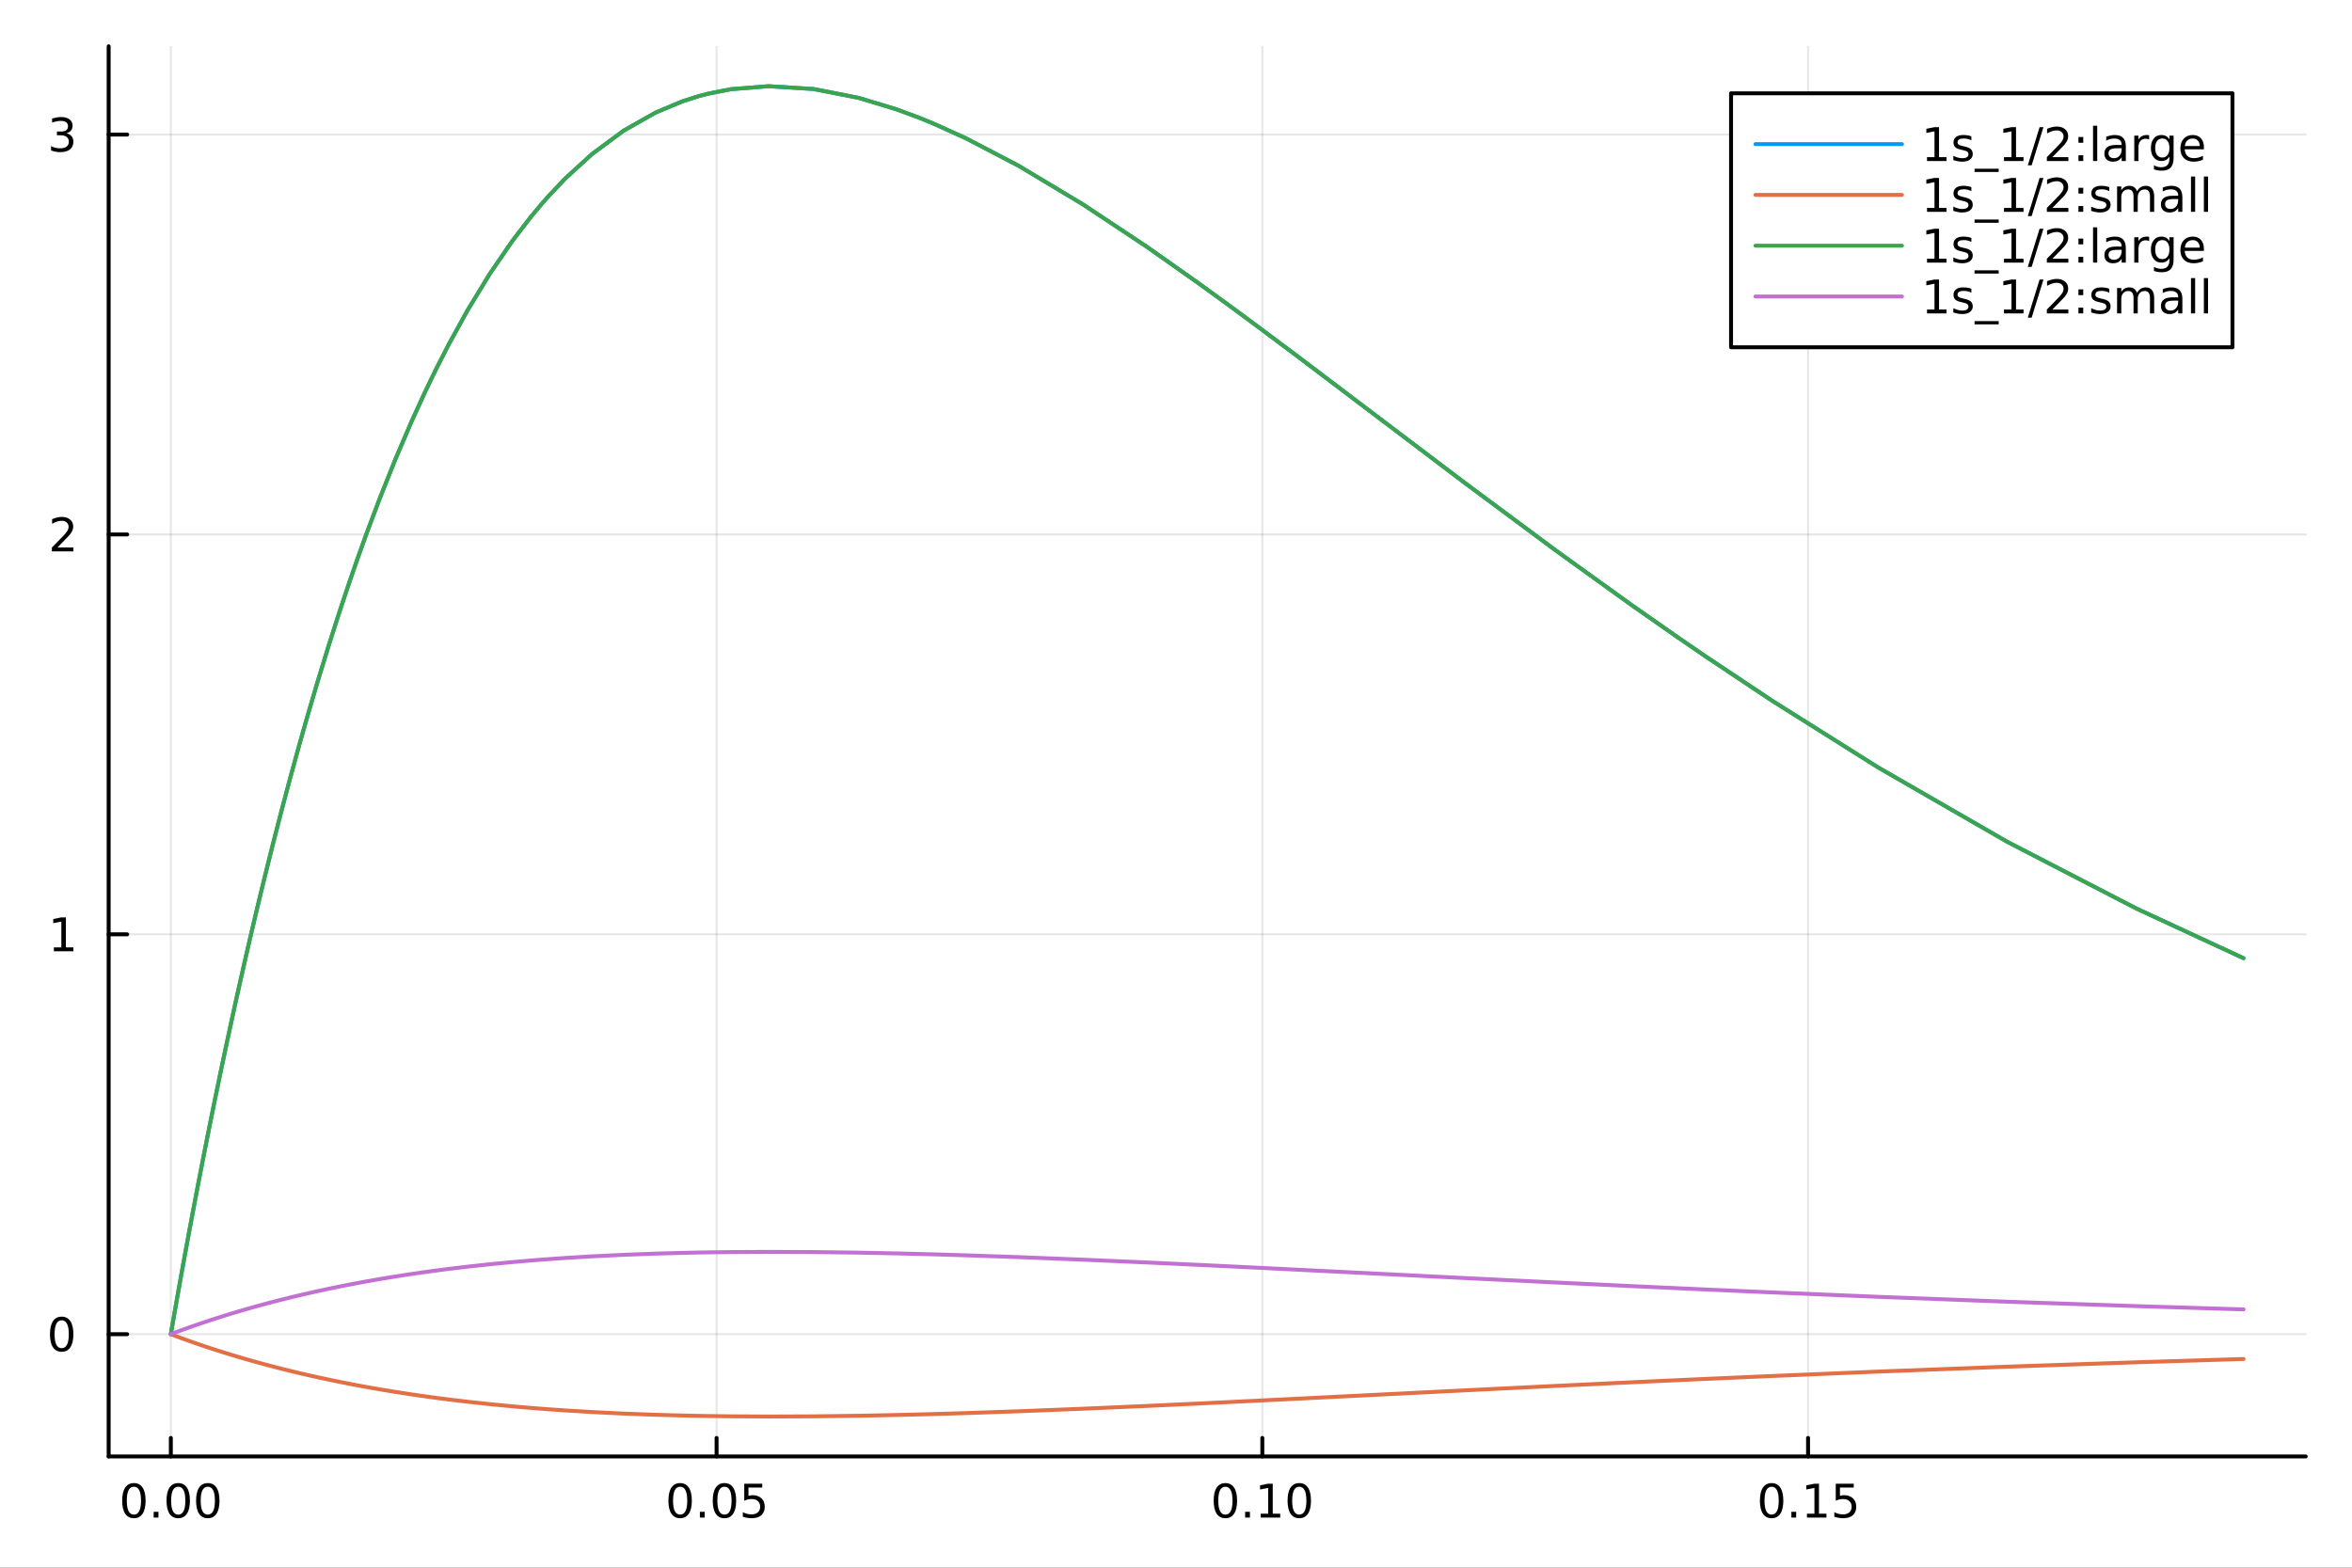 <?xml version="1.0" encoding="utf-8"?>
<svg xmlns="http://www.w3.org/2000/svg" xmlns:xlink="http://www.w3.org/1999/xlink" width="600" height="400" viewBox="0 0 2400 1600">
<rect x="0" y="0" width="2400" height="1600" fill="#333333" stroke="none"/>
<defs>
  <clipPath id="clip890">
    <rect x="0" y="0" width="2400" height="1600"/>
  </clipPath>
</defs>
<path clip-path="url(#clip890)" d="M0 1600 L2400 1600 L2400 0 L0 0  Z" fill="#ffffff" fill-rule="evenodd" fill-opacity="1"/>
<defs>
  <clipPath id="clip891">
    <rect x="480" y="0" width="1681" height="1600"/>
  </clipPath>
</defs>
<path clip-path="url(#clip890)" d="M110.881 1486.45 L2352.76 1486.45 L2352.76 47.244 L110.881 47.244  Z" fill="#ffffff" fill-rule="evenodd" fill-opacity="1"/>
<defs>
  <clipPath id="clip892">
    <rect x="110" y="47" width="2243" height="1440"/>
  </clipPath>
</defs>
<polyline clip-path="url(#clip892)" style="stroke:#000000; stroke-linecap:round; stroke-linejoin:round; stroke-width:2; stroke-opacity:0.1; fill:none" points="174.33,1486.45 174.33,47.244 "/>
<polyline clip-path="url(#clip892)" style="stroke:#000000; stroke-linecap:round; stroke-linejoin:round; stroke-width:2; stroke-opacity:0.1; fill:none" points="731.211,1486.45 731.211,47.244 "/>
<polyline clip-path="url(#clip892)" style="stroke:#000000; stroke-linecap:round; stroke-linejoin:round; stroke-width:2; stroke-opacity:0.1; fill:none" points="1288.09,1486.45 1288.09,47.244 "/>
<polyline clip-path="url(#clip892)" style="stroke:#000000; stroke-linecap:round; stroke-linejoin:round; stroke-width:2; stroke-opacity:0.1; fill:none" points="1844.97,1486.45 1844.97,47.244 "/>
<polyline clip-path="url(#clip892)" style="stroke:#000000; stroke-linecap:round; stroke-linejoin:round; stroke-width:2; stroke-opacity:0.1; fill:none" points="110.881,1361.7 2352.76,1361.7 "/>
<polyline clip-path="url(#clip892)" style="stroke:#000000; stroke-linecap:round; stroke-linejoin:round; stroke-width:2; stroke-opacity:0.1; fill:none" points="110.881,953.581 2352.76,953.581 "/>
<polyline clip-path="url(#clip892)" style="stroke:#000000; stroke-linecap:round; stroke-linejoin:round; stroke-width:2; stroke-opacity:0.1; fill:none" points="110.881,545.462 2352.76,545.462 "/>
<polyline clip-path="url(#clip892)" style="stroke:#000000; stroke-linecap:round; stroke-linejoin:round; stroke-width:2; stroke-opacity:0.1; fill:none" points="110.881,137.344 2352.76,137.344 "/>
<polyline clip-path="url(#clip890)" style="stroke:#000000; stroke-linecap:round; stroke-linejoin:round; stroke-width:4; stroke-opacity:1; fill:none" points="110.881,1486.45 2352.76,1486.45 "/>
<polyline clip-path="url(#clip890)" style="stroke:#000000; stroke-linecap:round; stroke-linejoin:round; stroke-width:4; stroke-opacity:1; fill:none" points="174.33,1486.45 174.33,1467.55 "/>
<polyline clip-path="url(#clip890)" style="stroke:#000000; stroke-linecap:round; stroke-linejoin:round; stroke-width:4; stroke-opacity:1; fill:none" points="731.211,1486.45 731.211,1467.55 "/>
<polyline clip-path="url(#clip890)" style="stroke:#000000; stroke-linecap:round; stroke-linejoin:round; stroke-width:4; stroke-opacity:1; fill:none" points="1288.09,1486.45 1288.09,1467.55 "/>
<polyline clip-path="url(#clip890)" style="stroke:#000000; stroke-linecap:round; stroke-linejoin:round; stroke-width:4; stroke-opacity:1; fill:none" points="1844.97,1486.45 1844.97,1467.55 "/>
<path clip-path="url(#clip890)" d="M136.633 1517.37 Q133.022 1517.37 131.194 1520.93 Q129.388 1524.47 129.388 1531.6 Q129.388 1538.71 131.194 1542.27 Q133.022 1545.82 136.633 1545.82 Q140.268 1545.82 142.073 1542.27 Q143.902 1538.71 143.902 1531.6 Q143.902 1524.47 142.073 1520.93 Q140.268 1517.37 136.633 1517.37 M136.633 1513.66 Q142.444 1513.66 145.499 1518.27 Q148.578 1522.85 148.578 1531.6 Q148.578 1540.33 145.499 1544.94 Q142.444 1549.52 136.633 1549.52 Q130.823 1549.52 127.745 1544.94 Q124.689 1540.33 124.689 1531.6 Q124.689 1522.85 127.745 1518.27 Q130.823 1513.66 136.633 1513.66 Z" fill="#000000" fill-rule="nonzero" fill-opacity="1" /><path clip-path="url(#clip890)" d="M156.795 1542.97 L161.68 1542.97 L161.68 1548.85 L156.795 1548.85 L156.795 1542.97 Z" fill="#000000" fill-rule="nonzero" fill-opacity="1" /><path clip-path="url(#clip890)" d="M181.865 1517.37 Q178.254 1517.37 176.425 1520.93 Q174.619 1524.47 174.619 1531.6 Q174.619 1538.71 176.425 1542.27 Q178.254 1545.82 181.865 1545.82 Q185.499 1545.82 187.304 1542.27 Q189.133 1538.71 189.133 1531.6 Q189.133 1524.47 187.304 1520.93 Q185.499 1517.37 181.865 1517.37 M181.865 1513.66 Q187.675 1513.66 190.73 1518.27 Q193.809 1522.85 193.809 1531.6 Q193.809 1540.33 190.73 1544.94 Q187.675 1549.52 181.865 1549.52 Q176.055 1549.52 172.976 1544.94 Q169.92 1540.33 169.92 1531.6 Q169.92 1522.85 172.976 1518.27 Q176.055 1513.66 181.865 1513.66 Z" fill="#000000" fill-rule="nonzero" fill-opacity="1" /><path clip-path="url(#clip890)" d="M212.027 1517.37 Q208.415 1517.37 206.587 1520.93 Q204.781 1524.47 204.781 1531.6 Q204.781 1538.71 206.587 1542.27 Q208.415 1545.82 212.027 1545.82 Q215.661 1545.82 217.466 1542.27 Q219.295 1538.71 219.295 1531.6 Q219.295 1524.47 217.466 1520.93 Q215.661 1517.37 212.027 1517.37 M212.027 1513.66 Q217.837 1513.66 220.892 1518.27 Q223.971 1522.85 223.971 1531.6 Q223.971 1540.33 220.892 1544.94 Q217.837 1549.52 212.027 1549.52 Q206.216 1549.52 203.138 1544.94 Q200.082 1540.33 200.082 1531.6 Q200.082 1522.85 203.138 1518.27 Q206.216 1513.66 212.027 1513.66 Z" fill="#000000" fill-rule="nonzero" fill-opacity="1" /><path clip-path="url(#clip890)" d="M694.013 1517.37 Q690.402 1517.37 688.573 1520.93 Q686.767 1524.47 686.767 1531.6 Q686.767 1538.71 688.573 1542.27 Q690.402 1545.82 694.013 1545.82 Q697.647 1545.82 699.452 1542.27 Q701.281 1538.71 701.281 1531.6 Q701.281 1524.47 699.452 1520.93 Q697.647 1517.37 694.013 1517.37 M694.013 1513.66 Q699.823 1513.66 702.878 1518.27 Q705.957 1522.85 705.957 1531.6 Q705.957 1540.33 702.878 1544.94 Q699.823 1549.52 694.013 1549.52 Q688.202 1549.52 685.124 1544.94 Q682.068 1540.33 682.068 1531.6 Q682.068 1522.85 685.124 1518.27 Q688.202 1513.66 694.013 1513.66 Z" fill="#000000" fill-rule="nonzero" fill-opacity="1" /><path clip-path="url(#clip890)" d="M714.175 1542.97 L719.059 1542.97 L719.059 1548.85 L714.175 1548.85 L714.175 1542.97 Z" fill="#000000" fill-rule="nonzero" fill-opacity="1" /><path clip-path="url(#clip890)" d="M739.244 1517.37 Q735.633 1517.37 733.804 1520.93 Q731.999 1524.47 731.999 1531.6 Q731.999 1538.71 733.804 1542.27 Q735.633 1545.82 739.244 1545.82 Q742.878 1545.82 744.684 1542.27 Q746.512 1538.71 746.512 1531.6 Q746.512 1524.47 744.684 1520.93 Q742.878 1517.37 739.244 1517.37 M739.244 1513.66 Q745.054 1513.66 748.11 1518.27 Q751.188 1522.85 751.188 1531.6 Q751.188 1540.33 748.11 1544.94 Q745.054 1549.52 739.244 1549.52 Q733.434 1549.52 730.355 1544.94 Q727.299 1540.33 727.299 1531.6 Q727.299 1522.85 730.355 1518.27 Q733.434 1513.66 739.244 1513.66 Z" fill="#000000" fill-rule="nonzero" fill-opacity="1" /><path clip-path="url(#clip890)" d="M759.452 1514.29 L777.808 1514.29 L777.808 1518.22 L763.734 1518.22 L763.734 1526.7 Q764.753 1526.35 765.771 1526.19 Q766.79 1526 767.809 1526 Q773.596 1526 776.975 1529.17 Q780.355 1532.34 780.355 1537.76 Q780.355 1543.34 776.883 1546.44 Q773.41 1549.52 767.091 1549.52 Q764.915 1549.52 762.647 1549.15 Q760.401 1548.78 757.994 1548.04 L757.994 1543.34 Q760.077 1544.47 762.299 1545.03 Q764.521 1545.58 766.998 1545.58 Q771.003 1545.58 773.341 1543.48 Q775.679 1541.37 775.679 1537.76 Q775.679 1534.15 773.341 1532.04 Q771.003 1529.94 766.998 1529.94 Q765.123 1529.94 763.248 1530.35 Q761.397 1530.77 759.452 1531.65 L759.452 1514.29 Z" fill="#000000" fill-rule="nonzero" fill-opacity="1" /><path clip-path="url(#clip890)" d="M1250.4 1517.37 Q1246.79 1517.37 1244.96 1520.93 Q1243.15 1524.47 1243.15 1531.6 Q1243.15 1538.71 1244.96 1542.27 Q1246.79 1545.82 1250.4 1545.82 Q1254.03 1545.82 1255.84 1542.27 Q1257.66 1538.71 1257.66 1531.6 Q1257.66 1524.47 1255.84 1520.93 Q1254.03 1517.37 1250.4 1517.37 M1250.4 1513.66 Q1256.21 1513.66 1259.26 1518.27 Q1262.34 1522.85 1262.34 1531.6 Q1262.34 1540.33 1259.26 1544.94 Q1256.21 1549.52 1250.4 1549.52 Q1244.59 1549.52 1241.51 1544.94 Q1238.45 1540.33 1238.45 1531.6 Q1238.45 1522.85 1241.51 1518.27 Q1244.59 1513.66 1250.4 1513.66 Z" fill="#000000" fill-rule="nonzero" fill-opacity="1" /><path clip-path="url(#clip890)" d="M1270.56 1542.97 L1275.44 1542.97 L1275.44 1548.85 L1270.56 1548.85 L1270.56 1542.97 Z" fill="#000000" fill-rule="nonzero" fill-opacity="1" /><path clip-path="url(#clip890)" d="M1286.44 1544.91 L1294.08 1544.91 L1294.08 1518.55 L1285.77 1520.21 L1285.77 1515.95 L1294.03 1514.29 L1298.71 1514.29 L1298.71 1544.91 L1306.35 1544.91 L1306.35 1548.85 L1286.44 1548.85 L1286.44 1544.91 Z" fill="#000000" fill-rule="nonzero" fill-opacity="1" /><path clip-path="url(#clip890)" d="M1325.79 1517.37 Q1322.18 1517.37 1320.35 1520.93 Q1318.54 1524.47 1318.54 1531.6 Q1318.54 1538.71 1320.35 1542.27 Q1322.18 1545.82 1325.79 1545.82 Q1329.42 1545.82 1331.23 1542.27 Q1333.06 1538.71 1333.06 1531.6 Q1333.06 1524.47 1331.23 1520.93 Q1329.42 1517.37 1325.79 1517.37 M1325.79 1513.66 Q1331.6 1513.66 1334.66 1518.27 Q1337.73 1522.85 1337.73 1531.6 Q1337.73 1540.33 1334.66 1544.94 Q1331.6 1549.52 1325.79 1549.52 Q1319.98 1549.52 1316.9 1544.94 Q1313.85 1540.33 1313.85 1531.6 Q1313.85 1522.85 1316.9 1518.27 Q1319.98 1513.66 1325.79 1513.66 Z" fill="#000000" fill-rule="nonzero" fill-opacity="1" /><path clip-path="url(#clip890)" d="M1807.78 1517.37 Q1804.16 1517.37 1802.34 1520.93 Q1800.53 1524.47 1800.53 1531.6 Q1800.53 1538.71 1802.34 1542.27 Q1804.16 1545.82 1807.78 1545.82 Q1811.41 1545.82 1813.22 1542.27 Q1815.04 1538.71 1815.04 1531.6 Q1815.04 1524.47 1813.22 1520.93 Q1811.41 1517.37 1807.78 1517.37 M1807.78 1513.66 Q1813.59 1513.66 1816.64 1518.27 Q1819.72 1522.85 1819.72 1531.6 Q1819.72 1540.33 1816.64 1544.94 Q1813.59 1549.52 1807.78 1549.52 Q1801.97 1549.52 1798.89 1544.94 Q1795.83 1540.33 1795.83 1531.6 Q1795.83 1522.85 1798.89 1518.27 Q1801.97 1513.66 1807.78 1513.66 Z" fill="#000000" fill-rule="nonzero" fill-opacity="1" /><path clip-path="url(#clip890)" d="M1827.94 1542.97 L1832.82 1542.97 L1832.82 1548.85 L1827.94 1548.85 L1827.94 1542.97 Z" fill="#000000" fill-rule="nonzero" fill-opacity="1" /><path clip-path="url(#clip890)" d="M1843.82 1544.91 L1851.46 1544.91 L1851.46 1518.55 L1843.15 1520.21 L1843.15 1515.95 L1851.41 1514.29 L1856.09 1514.29 L1856.09 1544.91 L1863.72 1544.91 L1863.72 1548.85 L1843.82 1548.85 L1843.82 1544.91 Z" fill="#000000" fill-rule="nonzero" fill-opacity="1" /><path clip-path="url(#clip890)" d="M1873.22 1514.29 L1891.57 1514.29 L1891.57 1518.22 L1877.5 1518.22 L1877.5 1526.7 Q1878.52 1526.35 1879.53 1526.19 Q1880.55 1526 1881.57 1526 Q1887.36 1526 1890.74 1529.17 Q1894.12 1532.34 1894.12 1537.76 Q1894.12 1543.34 1890.65 1546.44 Q1887.17 1549.52 1880.85 1549.52 Q1878.68 1549.52 1876.41 1549.15 Q1874.16 1548.78 1871.76 1548.04 L1871.76 1543.34 Q1873.84 1544.47 1876.06 1545.03 Q1878.28 1545.58 1880.76 1545.58 Q1884.77 1545.58 1887.1 1543.48 Q1889.44 1541.37 1889.44 1537.76 Q1889.44 1534.15 1887.1 1532.04 Q1884.77 1529.94 1880.76 1529.94 Q1878.89 1529.94 1877.01 1530.35 Q1875.16 1530.77 1873.22 1531.65 L1873.22 1514.29 Z" fill="#000000" fill-rule="nonzero" fill-opacity="1" /><polyline clip-path="url(#clip890)" style="stroke:#000000; stroke-linecap:round; stroke-linejoin:round; stroke-width:4; stroke-opacity:1; fill:none" points="110.881,1486.45 110.881,47.244 "/>
<polyline clip-path="url(#clip890)" style="stroke:#000000; stroke-linecap:round; stroke-linejoin:round; stroke-width:4; stroke-opacity:1; fill:none" points="110.881,1361.7 129.779,1361.7 "/>
<polyline clip-path="url(#clip890)" style="stroke:#000000; stroke-linecap:round; stroke-linejoin:round; stroke-width:4; stroke-opacity:1; fill:none" points="110.881,953.581 129.779,953.581 "/>
<polyline clip-path="url(#clip890)" style="stroke:#000000; stroke-linecap:round; stroke-linejoin:round; stroke-width:4; stroke-opacity:1; fill:none" points="110.881,545.462 129.779,545.462 "/>
<polyline clip-path="url(#clip890)" style="stroke:#000000; stroke-linecap:round; stroke-linejoin:round; stroke-width:4; stroke-opacity:1; fill:none" points="110.881,137.344 129.779,137.344 "/>
<path clip-path="url(#clip890)" d="M62.937 1347.5 Q59.325 1347.5 57.497 1351.06 Q55.691 1354.6 55.691 1361.73 Q55.691 1368.84 57.497 1372.4 Q59.325 1375.95 62.937 1375.95 Q66.571 1375.95 68.376 1372.4 Q70.205 1368.84 70.205 1361.73 Q70.205 1354.6 68.376 1351.06 Q66.571 1347.5 62.937 1347.5 M62.937 1343.79 Q68.747 1343.79 71.802 1348.4 Q74.881 1352.98 74.881 1361.73 Q74.881 1370.46 71.802 1375.07 Q68.747 1379.65 62.937 1379.65 Q57.126 1379.65 54.048 1375.07 Q50.992 1370.46 50.992 1361.73 Q50.992 1352.98 54.048 1348.4 Q57.126 1343.79 62.937 1343.79 Z" fill="#000000" fill-rule="nonzero" fill-opacity="1" /><path clip-path="url(#clip890)" d="M54.974 966.925 L62.612 966.925 L62.612 940.56 L54.302 942.226 L54.302 937.967 L62.566 936.301 L67.242 936.301 L67.242 966.925 L74.881 966.925 L74.881 970.861 L54.974 970.861 L54.974 966.925 Z" fill="#000000" fill-rule="nonzero" fill-opacity="1" /><path clip-path="url(#clip890)" d="M58.562 558.807 L74.881 558.807 L74.881 562.742 L52.937 562.742 L52.937 558.807 Q55.599 556.053 60.182 551.423 Q64.788 546.77 65.969 545.428 Q68.214 542.904 69.094 541.168 Q69.997 539.409 69.997 537.719 Q69.997 534.965 68.052 533.229 Q66.131 531.493 63.029 531.493 Q60.83 531.493 58.376 532.256 Q55.946 533.02 53.168 534.571 L53.168 529.849 Q55.992 528.715 58.446 528.136 Q60.9 527.557 62.937 527.557 Q68.307 527.557 71.501 530.243 Q74.696 532.928 74.696 537.418 Q74.696 539.548 73.885 541.469 Q73.099 543.367 70.992 545.96 Q70.413 546.631 67.311 549.849 Q64.21 553.043 58.562 558.807 Z" fill="#000000" fill-rule="nonzero" fill-opacity="1" /><path clip-path="url(#clip890)" d="M67.751 135.99 Q71.108 136.708 72.983 138.976 Q74.881 141.245 74.881 144.578 Q74.881 149.694 71.362 152.494 Q67.844 155.295 61.362 155.295 Q59.187 155.295 56.872 154.856 Q54.58 154.439 52.126 153.582 L52.126 149.069 Q54.071 150.203 56.386 150.782 Q58.7 151.36 61.224 151.36 Q65.622 151.36 67.913 149.624 Q70.228 147.888 70.228 144.578 Q70.228 141.522 68.075 139.809 Q65.946 138.073 62.126 138.073 L58.099 138.073 L58.099 134.231 L62.312 134.231 Q65.761 134.231 67.589 132.865 Q69.418 131.476 69.418 128.884 Q69.418 126.221 67.52 124.809 Q65.645 123.374 62.126 123.374 Q60.205 123.374 58.006 123.791 Q55.807 124.208 53.168 125.087 L53.168 120.921 Q55.83 120.18 58.145 119.809 Q60.483 119.439 62.543 119.439 Q67.867 119.439 70.969 121.87 Q74.071 124.277 74.071 128.397 Q74.071 131.268 72.427 133.258 Q70.784 135.226 67.751 135.99 Z" fill="#000000" fill-rule="nonzero" fill-opacity="1" /><polyline clip-path="url(#clip892)" style="stroke:#009af9; stroke-linecap:round; stroke-linejoin:round; stroke-width:4; stroke-opacity:1; fill:none" points="174.33,1361.7 174.331,1361.69 174.332,1361.69 174.334,1361.68 174.335,1361.67 174.337,1361.66 174.338,1361.65 174.338,1361.65 174.339,1361.64 174.342,1361.63 174.344,1361.62 174.347,1361.6 174.349,1361.59 174.35,1361.58 174.351,1361.58 174.353,1361.56 174.356,1361.55 174.359,1361.52 174.363,1361.5 174.366,1361.49 174.368,1361.47 174.369,1361.47 174.372,1361.45 174.376,1361.43 174.381,1361.4 174.386,1361.37 174.39,1361.34 174.393,1361.32 174.395,1361.32 174.398,1361.29 174.404,1361.26 174.412,1361.21 174.419,1361.17 174.425,1361.13 174.429,1361.11 174.431,1361.1 174.436,1361.07 174.445,1361.02 174.455,1360.96 174.466,1360.89 174.474,1360.84 174.479,1360.81 174.483,1360.79 174.49,1360.75 174.502,1360.68 174.517,1360.59 174.532,1360.5 174.544,1360.43 174.551,1360.38 174.556,1360.36 174.567,1360.29 174.584,1360.19 174.605,1360.07 174.626,1359.94 174.643,1359.84 174.654,1359.78 174.66,1359.74 174.675,1359.65 174.7,1359.51 174.729,1359.33 174.759,1359.16 174.783,1359.01 174.798,1358.92 174.807,1358.87 174.829,1358.74 174.864,1358.54 174.906,1358.29 174.948,1358.04 174.983,1357.84 175.004,1357.71 175.017,1357.63 175.047,1357.46 175.097,1357.17 175.156,1356.82 175.216,1356.47 175.265,1356.18 175.296,1356 175.314,1355.89 175.357,1355.64 175.427,1355.23 175.512,1354.73 175.597,1354.24 175.667,1353.83 175.71,1353.58 175.736,1353.43 175.797,1353.07 175.897,1352.49 176.017,1351.8 176.137,1351.1 176.236,1350.52 176.298,1350.17 176.334,1349.96 176.421,1349.45 176.562,1348.63 176.733,1347.65 176.904,1346.66 177.045,1345.85 177.132,1345.35 177.183,1345.05 177.307,1344.34 177.507,1343.19 177.749,1341.8 177.991,1340.41 178.191,1339.26 178.315,1338.56 178.389,1338.14 178.564,1337.13 178.848,1335.51 179.192,1333.55 179.535,1331.6 179.819,1329.99 179.995,1328.99 180.099,1328.4 180.348,1326.99 180.751,1324.71 181.238,1321.96 181.726,1319.21 182.129,1316.95 182.378,1315.55 182.526,1314.72 182.879,1312.74 183.451,1309.54 184.143,1305.68 184.834,1301.84 185.406,1298.66 185.76,1296.71 185.97,1295.55 186.471,1292.77 187.283,1288.31 188.264,1282.92 189.246,1277.56 190.057,1273.13 190.559,1270.41 190.857,1268.79 191.569,1264.94 192.721,1258.72 194.113,1251.24 195.506,1243.8 196.657,1237.68 197.37,1233.9 197.792,1231.67 198.803,1226.34 200.437,1217.76 202.413,1207.46 204.389,1197.23 206.023,1188.82 207.034,1183.65 207.633,1180.59 209.068,1173.3 211.387,1161.58 214.191,1147.55 216.995,1133.65 219.314,1122.26 220.749,1115.27 221.599,1111.14 223.634,1101.3 226.926,1085.55 230.905,1066.75 234.884,1048.21 238.175,1033.08 240.21,1023.81 241.417,1018.34 244.305,1005.36 248.976,984.64 254.623,960.055 260.269,935.964 264.94,916.405 267.828,904.476 269.541,897.46 273.639,880.849 280.267,854.507 288.28,823.504 296.293,793.405 302.921,769.178 307.019,754.495 309.45,745.893 315.266,725.628 324.671,693.789 336.042,656.798 347.413,621.405 356.819,593.304 362.634,576.446 366.084,566.632 374.337,543.698 387.684,508.211 403.82,467.858 419.956,430.186 433.303,400.969 441.556,383.753 446.451,373.842 458.163,351.014 477.103,316.656 500.001,279.141 522.899,245.775 541.839,221.13 553.551,207.163 560.497,199.323 577.117,181.859 603.994,157.305 636.489,133.275 668.983,114.907 695.86,103.618 712.48,98.275 722.337,95.665 745.922,91.029 784.062,87.98 830.174,90.842 876.285,99.911 914.426,111.45 938.01,120.193 951.998,125.907 985.466,141.036 1039.59,169.314 1105.03,208.58 1170.46,252.019 1224.59,290.211 1258.05,314.567 1277.9,329.214 1325.4,364.712 1402.2,422.859 1495.06,493.126 1587.92,562.072 1664.72,617.379 1712.22,650.6 1740.38,669.91 1807.78,714.841 1916.77,783.446 2048.54,859.336 2180.31,927.405 2289.31,977.941 "/>
<polyline clip-path="url(#clip892)" style="stroke:#e26f46; stroke-linecap:round; stroke-linejoin:round; stroke-width:4; stroke-opacity:1; fill:none" points="174.33,1361.66 174.331,1361.61 174.332,1361.67 174.334,1361.75 174.335,1361.76 174.337,1361.73 174.338,1361.71 174.338,1361.69 174.339,1361.67 174.342,1361.65 174.344,1361.66 174.347,1361.69 174.349,1361.72 174.35,1361.73 174.351,1361.74 174.353,1361.74 174.356,1361.74 174.359,1361.71 174.363,1361.69 174.366,1361.67 174.368,1361.66 174.369,1361.66 174.372,1361.66 174.376,1361.67 174.381,1361.7 174.386,1361.72 174.39,1361.73 174.393,1361.73 174.395,1361.73 174.398,1361.73 174.404,1361.72 174.412,1361.7 174.419,1361.69 174.425,1361.68 174.429,1361.68 174.431,1361.68 174.436,1361.68 174.445,1361.69 174.455,1361.71 174.466,1361.72 174.474,1361.73 174.479,1361.73 174.483,1361.73 174.49,1361.73 174.502,1361.72 174.517,1361.71 174.532,1361.71 174.544,1361.7 174.551,1361.7 174.556,1361.71 174.567,1361.71 174.584,1361.72 174.605,1361.73 174.626,1361.75 174.643,1361.75 174.654,1361.76 174.66,1361.76 174.675,1361.76 174.7,1361.77 174.729,1361.77 174.759,1361.77 174.783,1361.78 174.798,1361.78 174.807,1361.78 174.829,1361.79 174.864,1361.81 174.906,1361.83 174.948,1361.86 174.983,1361.88 175.004,1361.89 175.017,1361.89 175.047,1361.9 175.097,1361.92 175.156,1361.94 175.216,1361.97 175.265,1361.99 175.296,1362 175.314,1362.01 175.357,1362.03 175.427,1362.06 175.512,1362.1 175.597,1362.14 175.667,1362.17 175.71,1362.19 175.736,1362.2 175.797,1362.23 175.897,1362.27 176.017,1362.31 176.137,1362.36 176.236,1362.4 176.298,1362.42 176.334,1362.44 176.421,1362.47 176.562,1362.53 176.733,1362.6 176.904,1362.67 177.045,1362.72 177.132,1362.76 177.183,1362.78 177.307,1362.83 177.507,1362.9 177.749,1362.99 177.991,1363.08 178.191,1363.16 178.315,1363.21 178.389,1363.23 178.564,1363.3 178.848,1363.41 179.192,1363.54 179.535,1363.67 179.819,1363.78 179.995,1363.85 180.099,1363.89 180.348,1363.98 180.751,1364.13 181.238,1364.31 181.726,1364.49 182.129,1364.64 182.378,1364.73 182.526,1364.79 182.879,1364.92 183.451,1365.13 184.143,1365.39 184.834,1365.64 185.406,1365.85 185.76,1365.98 185.97,1366.06 186.471,1366.24 187.283,1366.54 188.264,1366.89 189.246,1367.24 190.057,1367.54 190.559,1367.72 190.857,1367.82 191.569,1368.08 192.721,1368.49 194.113,1368.98 195.506,1369.47 196.657,1369.88 197.37,1370.13 197.792,1370.27 198.803,1370.63 200.437,1371.19 202.413,1371.87 204.389,1372.54 206.023,1373.1 207.034,1373.44 207.633,1373.64 209.068,1374.12 211.387,1374.9 214.191,1375.82 216.995,1376.74 219.314,1377.49 220.749,1377.95 221.599,1378.23 223.634,1378.87 226.926,1379.91 230.905,1381.15 234.884,1382.38 238.175,1383.37 240.21,1383.99 241.417,1384.35 244.305,1385.2 248.976,1386.57 254.623,1388.19 260.269,1389.78 264.94,1391.07 267.828,1391.86 269.541,1392.32 273.639,1393.42 280.267,1395.15 288.28,1397.2 296.293,1399.18 302.921,1400.78 307.019,1401.75 309.45,1402.32 315.266,1403.65 324.671,1405.75 336.042,1408.19 347.413,1410.53 356.819,1412.38 362.634,1413.5 366.084,1414.14 374.337,1415.66 387.684,1418 403.82,1420.66 419.956,1423.14 433.303,1425.07 441.556,1426.21 446.451,1426.86 458.163,1428.37 477.103,1430.63 500.001,1433.11 522.899,1435.31 541.839,1436.93 553.551,1437.85 560.497,1438.37 577.117,1439.52 603.994,1441.14 636.489,1442.73 668.983,1443.94 695.86,1444.68 712.48,1445.04 722.337,1445.21 745.922,1445.51 784.062,1445.72 830.174,1445.53 876.285,1444.93 914.426,1444.17 938.01,1443.59 951.998,1443.21 985.466,1442.22 1039.59,1440.35 1105.03,1437.76 1170.46,1434.9 1224.59,1432.38 1258.05,1430.77 1277.9,1429.8 1325.4,1427.46 1402.2,1423.63 1495.06,1418.99 1587.92,1414.44 1664.72,1410.79 1712.22,1408.6 1740.38,1407.33 1807.78,1404.37 1916.77,1399.84 2048.54,1394.84 2180.31,1390.35 2289.31,1387.01 "/>
<polyline clip-path="url(#clip892)" style="stroke:#3da44d; stroke-linecap:round; stroke-linejoin:round; stroke-width:4; stroke-opacity:1; fill:none" points="174.33,1361.7 174.331,1361.69 174.332,1361.68 174.334,1361.67 174.335,1361.66 174.337,1361.66 174.338,1361.65 174.338,1361.65 174.339,1361.64 174.342,1361.63 174.344,1361.61 174.347,1361.6 174.349,1361.58 174.35,1361.58 174.351,1361.57 174.353,1361.56 174.356,1361.54 174.359,1361.52 174.363,1361.5 174.366,1361.48 174.368,1361.47 174.369,1361.46 174.372,1361.45 174.376,1361.42 174.381,1361.39 174.386,1361.36 174.39,1361.33 174.393,1361.32 174.395,1361.31 174.398,1361.29 174.404,1361.25 174.412,1361.21 174.419,1361.16 174.425,1361.13 174.429,1361.1 174.431,1361.09 174.436,1361.06 174.445,1361.01 174.455,1360.94 174.466,1360.88 174.474,1360.83 174.479,1360.8 174.483,1360.78 174.49,1360.74 174.502,1360.66 174.517,1360.58 174.532,1360.49 174.544,1360.42 174.551,1360.37 174.556,1360.35 174.567,1360.28 174.584,1360.18 174.605,1360.06 174.626,1359.93 174.643,1359.83 174.654,1359.77 174.66,1359.73 174.675,1359.64 174.7,1359.49 174.729,1359.32 174.759,1359.15 174.783,1359 174.798,1358.91 174.807,1358.86 174.829,1358.73 174.864,1358.53 174.906,1358.28 174.948,1358.03 174.983,1357.83 175.004,1357.7 175.017,1357.63 175.047,1357.45 175.097,1357.16 175.156,1356.81 175.216,1356.46 175.265,1356.17 175.296,1355.99 175.314,1355.89 175.357,1355.63 175.427,1355.22 175.512,1354.73 175.597,1354.24 175.667,1353.83 175.71,1353.57 175.736,1353.43 175.797,1353.07 175.897,1352.49 176.017,1351.79 176.137,1351.09 176.236,1350.52 176.298,1350.16 176.334,1349.95 176.421,1349.45 176.562,1348.63 176.733,1347.64 176.904,1346.66 177.045,1345.85 177.132,1345.35 177.183,1345.05 177.307,1344.33 177.507,1343.18 177.749,1341.79 177.991,1340.41 178.191,1339.26 178.315,1338.55 178.389,1338.13 178.564,1337.13 178.848,1335.51 179.192,1333.55 179.535,1331.6 179.819,1329.98 179.995,1328.99 180.099,1328.4 180.348,1326.98 180.751,1324.7 181.238,1321.95 181.726,1319.21 182.129,1316.94 182.378,1315.54 182.526,1314.72 182.879,1312.73 183.451,1309.54 184.143,1305.68 184.834,1301.83 185.406,1298.66 185.76,1296.7 185.97,1295.54 186.471,1292.77 187.283,1288.3 188.264,1282.92 189.246,1277.55 190.057,1273.13 190.559,1270.4 190.857,1268.79 191.569,1264.93 192.721,1258.72 194.113,1251.24 195.506,1243.8 196.657,1237.67 197.37,1233.9 197.792,1231.67 198.803,1226.34 200.437,1217.76 202.413,1207.45 204.389,1197.22 206.023,1188.82 207.034,1183.65 207.633,1180.59 209.068,1173.29 211.387,1161.58 214.191,1147.54 216.995,1133.65 219.314,1122.26 220.749,1115.27 221.599,1111.14 223.634,1101.3 226.926,1085.55 230.905,1066.74 234.884,1048.21 238.175,1033.07 240.21,1023.8 241.417,1018.34 244.305,1005.35 248.976,984.637 254.623,960.052 260.269,935.962 264.94,916.404 267.828,904.475 269.541,897.458 273.639,880.847 280.267,854.505 288.28,823.501 296.293,793.401 302.921,769.174 307.019,754.49 309.45,745.888 315.266,725.623 324.671,693.785 336.042,656.795 347.413,621.403 356.819,593.303 362.634,576.445 366.084,566.631 374.337,543.698 387.684,508.21 403.82,467.855 419.956,430.181 433.303,400.963 441.556,383.747 446.451,373.836 458.163,351.008 477.103,316.652 500.001,279.139 522.899,245.775 541.839,221.131 553.551,207.165 560.497,199.324 577.117,181.861 603.994,157.305 636.489,133.274 668.983,114.903 695.86,103.612 712.48,98.269 722.337,95.659 745.922,91.023 784.062,87.976 830.174,90.841 876.285,99.914 914.426,111.455 938.01,120.199 951.998,125.912 985.466,141.042 1039.59,169.318 1105.03,208.581 1170.46,252.016 1224.59,290.206 1258.05,314.56 1277.9,329.207 1325.4,364.705 1402.2,422.854 1495.06,493.128 1587.92,562.08 1664.72,617.389 1712.22,650.609 1740.38,669.919 1807.78,714.848 1916.77,783.451 2048.54,859.341 2180.31,927.411 2289.31,977.941 "/>
<polyline clip-path="url(#clip892)" style="stroke:#c271d2; stroke-linecap:round; stroke-linejoin:round; stroke-width:4; stroke-opacity:1; fill:none" points="174.33,1361.7 174.331,1361.7 174.332,1361.7 174.334,1361.7 174.335,1361.7 174.337,1361.7 174.338,1361.7 174.338,1361.7 174.339,1361.7 174.342,1361.69 174.344,1361.69 174.347,1361.69 174.349,1361.69 174.35,1361.69 174.351,1361.69 174.353,1361.69 174.356,1361.69 174.359,1361.69 174.363,1361.69 174.366,1361.68 174.368,1361.68 174.369,1361.68 174.372,1361.68 174.376,1361.68 174.381,1361.68 174.386,1361.68 174.39,1361.67 174.393,1361.67 174.395,1361.67 174.398,1361.67 174.404,1361.67 174.412,1361.67 174.419,1361.66 174.425,1361.66 174.429,1361.66 174.431,1361.66 174.436,1361.66 174.445,1361.65 174.455,1361.65 174.466,1361.65 174.474,1361.64 174.479,1361.64 174.483,1361.64 174.49,1361.64 174.502,1361.63 174.517,1361.62 174.532,1361.62 174.544,1361.61 174.551,1361.61 174.556,1361.61 174.567,1361.61 174.584,1361.6 174.605,1361.59 174.626,1361.58 174.643,1361.58 174.654,1361.57 174.66,1361.57 174.675,1361.56 174.7,1361.55 174.729,1361.54 174.759,1361.53 174.783,1361.52 174.798,1361.51 174.807,1361.51 174.829,1361.5 174.864,1361.49 174.906,1361.47 174.948,1361.46 174.983,1361.44 175.004,1361.44 175.017,1361.43 175.047,1361.42 175.097,1361.4 175.156,1361.38 175.216,1361.35 175.265,1361.33 175.296,1361.32 175.314,1361.32 175.357,1361.3 175.427,1361.27 175.512,1361.24 175.597,1361.21 175.667,1361.18 175.71,1361.16 175.736,1361.15 175.797,1361.13 175.897,1361.09 176.017,1361.05 176.137,1361 176.236,1360.96 176.298,1360.94 176.334,1360.92 176.421,1360.89 176.562,1360.84 176.733,1360.77 176.904,1360.71 177.045,1360.65 177.132,1360.62 177.183,1360.6 177.307,1360.55 177.507,1360.48 177.749,1360.39 177.991,1360.29 178.191,1360.22 178.315,1360.17 178.389,1360.14 178.564,1360.08 178.848,1359.97 179.192,1359.84 179.535,1359.71 179.819,1359.61 179.995,1359.54 180.099,1359.5 180.348,1359.41 180.751,1359.26 181.238,1359.08 181.726,1358.9 182.129,1358.75 182.378,1358.65 182.526,1358.6 182.879,1358.47 183.451,1358.26 184.143,1358 184.834,1357.75 185.406,1357.54 185.76,1357.41 185.97,1357.34 186.471,1357.15 187.283,1356.86 188.264,1356.5 189.246,1356.15 190.057,1355.86 190.559,1355.68 190.857,1355.57 191.569,1355.32 192.721,1354.91 194.113,1354.41 195.506,1353.92 196.657,1353.52 197.37,1353.27 197.792,1353.12 198.803,1352.77 200.437,1352.2 202.413,1351.52 204.389,1350.85 206.023,1350.3 207.034,1349.95 207.633,1349.75 209.068,1349.27 211.387,1348.5 214.191,1347.57 216.995,1346.66 219.314,1345.91 220.749,1345.44 221.599,1345.17 223.634,1344.52 226.926,1343.48 230.905,1342.24 234.884,1341.02 238.175,1340.02 240.21,1339.41 241.417,1339.05 244.305,1338.19 248.976,1336.83 254.623,1335.21 260.269,1333.62 264.94,1332.33 267.828,1331.54 269.541,1331.08 273.639,1329.98 280.267,1328.24 288.28,1326.2 296.293,1324.21 302.921,1322.61 307.019,1321.65 309.45,1321.08 315.266,1319.74 324.671,1317.64 336.042,1315.2 347.413,1312.87 356.819,1311.01 362.634,1309.9 366.084,1309.25 374.337,1307.74 387.684,1305.4 403.82,1302.74 419.956,1300.25 433.303,1298.33 441.556,1297.19 446.451,1296.54 458.163,1295.03 477.103,1292.77 500.001,1290.29 522.899,1288.09 541.839,1286.46 553.551,1285.54 560.497,1285.03 577.117,1283.87 603.994,1282.25 636.489,1280.67 668.983,1279.46 695.86,1278.71 712.48,1278.36 722.337,1278.19 745.922,1277.88 784.062,1277.68 830.174,1277.87 876.285,1278.47 914.426,1279.23 938.01,1279.81 951.998,1280.18 985.466,1281.18 1039.59,1283.05 1105.03,1285.64 1170.46,1288.5 1224.59,1291.02 1258.05,1292.63 1277.9,1293.59 1325.4,1295.94 1402.2,1299.77 1495.06,1304.41 1587.92,1308.95 1664.72,1312.6 1712.22,1314.79 1740.38,1316.07 1807.78,1319.03 1916.77,1323.56 2048.54,1328.56 2180.31,1333.05 2289.31,1336.39 "/>
<path clip-path="url(#clip890)" d="M1766.39 354.418 L2278.03 354.418 L2278.03 95.218 L1766.39 95.218  Z" fill="#ffffff" fill-rule="evenodd" fill-opacity="1"/>
<polyline clip-path="url(#clip890)" style="stroke:#000000; stroke-linecap:round; stroke-linejoin:round; stroke-width:4; stroke-opacity:1; fill:none" points="1766.39,354.418 2278.03,354.418 2278.03,95.218 1766.39,95.218 1766.39,354.418 "/>
<polyline clip-path="url(#clip890)" style="stroke:#009af9; stroke-linecap:round; stroke-linejoin:round; stroke-width:4; stroke-opacity:1; fill:none" points="1791.3,147.058 1940.76,147.058 "/>
<path clip-path="url(#clip890)" d="M1966.34 160.402 L1973.97 160.402 L1973.97 134.037 L1965.66 135.703 L1965.66 131.444 L1973.93 129.778 L1978.6 129.778 L1978.6 160.402 L1986.24 160.402 L1986.24 164.338 L1966.34 164.338 L1966.34 160.402 Z" fill="#000000" fill-rule="nonzero" fill-opacity="1" /><path clip-path="url(#clip890)" d="M2011.61 139.176 L2011.61 143.203 Q2009.81 142.277 2007.86 141.815 Q2005.92 141.352 2003.84 141.352 Q2000.66 141.352 1999.07 142.324 Q1997.49 143.296 1997.49 145.24 Q1997.49 146.722 1998.63 147.578 Q1999.76 148.412 2003.19 149.176 L2004.65 149.5 Q2009.18 150.472 2011.08 152.254 Q2013 154.014 2013 157.185 Q2013 160.796 2010.13 162.902 Q2007.28 165.009 2002.29 165.009 Q2000.2 165.009 1997.93 164.592 Q1995.69 164.199 1993.19 163.388 L1993.19 158.99 Q1995.55 160.217 1997.84 160.842 Q2000.13 161.444 2002.38 161.444 Q2005.39 161.444 2007.01 160.426 Q2008.63 159.384 2008.63 157.509 Q2008.63 155.773 2007.45 154.847 Q2006.29 153.921 2002.33 153.064 L2000.85 152.717 Q1996.89 151.884 1995.13 150.171 Q1993.37 148.435 1993.37 145.426 Q1993.37 141.768 1995.97 139.778 Q1998.56 137.787 2003.33 137.787 Q2005.69 137.787 2007.77 138.134 Q2009.85 138.481 2011.61 139.176 Z" fill="#000000" fill-rule="nonzero" fill-opacity="1" /><path clip-path="url(#clip890)" d="M2039.48 172.208 L2039.48 175.518 L2014.85 175.518 L2014.85 172.208 L2039.48 172.208 Z" fill="#000000" fill-rule="nonzero" fill-opacity="1" /><path clip-path="url(#clip890)" d="M2044.9 160.402 L2052.54 160.402 L2052.54 134.037 L2044.23 135.703 L2044.23 131.444 L2052.49 129.778 L2057.17 129.778 L2057.17 160.402 L2064.81 160.402 L2064.81 164.338 L2044.9 164.338 L2044.9 160.402 Z" fill="#000000" fill-rule="nonzero" fill-opacity="1" /><path clip-path="url(#clip890)" d="M2081.22 129.778 L2085.15 129.778 L2073.12 168.736 L2069.18 168.736 L2081.22 129.778 Z" fill="#000000" fill-rule="nonzero" fill-opacity="1" /><path clip-path="url(#clip890)" d="M2094.25 160.402 L2110.57 160.402 L2110.57 164.338 L2088.63 164.338 L2088.63 160.402 Q2091.29 157.648 2095.87 153.018 Q2100.48 148.365 2101.66 147.023 Q2103.9 144.5 2104.78 142.764 Q2105.69 141.004 2105.69 139.315 Q2105.69 136.56 2103.74 134.824 Q2101.82 133.088 2098.72 133.088 Q2096.52 133.088 2094.07 133.852 Q2091.64 134.615 2088.86 136.166 L2088.86 131.444 Q2091.68 130.31 2094.14 129.731 Q2096.59 129.153 2098.63 129.153 Q2104 129.153 2107.19 131.838 Q2110.39 134.523 2110.39 139.014 Q2110.39 141.143 2109.58 143.065 Q2108.79 144.963 2106.68 147.555 Q2106.1 148.227 2103 151.444 Q2099.9 154.639 2094.25 160.402 Z" fill="#000000" fill-rule="nonzero" fill-opacity="1" /><path clip-path="url(#clip890)" d="M2120.87 158.458 L2125.76 158.458 L2125.76 164.338 L2120.87 164.338 L2120.87 158.458 M2120.87 139.824 L2125.76 139.824 L2125.76 145.703 L2120.87 145.703 L2120.87 139.824 Z" fill="#000000" fill-rule="nonzero" fill-opacity="1" /><path clip-path="url(#clip890)" d="M2135.76 128.319 L2140.02 128.319 L2140.02 164.338 L2135.76 164.338 L2135.76 128.319 Z" fill="#000000" fill-rule="nonzero" fill-opacity="1" /><path clip-path="url(#clip890)" d="M2160.71 151.305 Q2155.55 151.305 2153.56 152.486 Q2151.57 153.666 2151.57 156.514 Q2151.57 158.782 2153.05 160.125 Q2154.55 161.444 2157.12 161.444 Q2160.66 161.444 2162.79 158.944 Q2164.95 156.421 2164.95 152.254 L2164.95 151.305 L2160.71 151.305 M2169.21 149.546 L2169.21 164.338 L2164.95 164.338 L2164.95 160.402 Q2163.49 162.763 2161.31 163.898 Q2159.14 165.009 2155.99 165.009 Q2152.01 165.009 2149.65 162.787 Q2147.31 160.541 2147.31 156.791 Q2147.31 152.416 2150.22 150.194 Q2153.16 147.972 2158.97 147.972 L2164.95 147.972 L2164.95 147.555 Q2164.95 144.615 2163 143.018 Q2161.08 141.398 2157.59 141.398 Q2155.36 141.398 2153.26 141.93 Q2151.15 142.463 2149.21 143.527 L2149.21 139.592 Q2151.54 138.69 2153.74 138.25 Q2155.94 137.787 2158.02 137.787 Q2163.65 137.787 2166.43 140.703 Q2169.21 143.62 2169.21 149.546 Z" fill="#000000" fill-rule="nonzero" fill-opacity="1" /><path clip-path="url(#clip890)" d="M2193 142.393 Q2192.28 141.977 2191.43 141.791 Q2190.59 141.583 2189.58 141.583 Q2185.96 141.583 2184.02 143.944 Q2182.1 146.282 2182.1 150.68 L2182.1 164.338 L2177.82 164.338 L2177.82 138.412 L2182.1 138.412 L2182.1 142.44 Q2183.44 140.078 2185.59 138.944 Q2187.75 137.787 2190.83 137.787 Q2191.27 137.787 2191.8 137.856 Q2192.33 137.903 2192.98 138.018 L2193 142.393 Z" fill="#000000" fill-rule="nonzero" fill-opacity="1" /><path clip-path="url(#clip890)" d="M2213.7 151.074 Q2213.7 146.444 2211.77 143.898 Q2209.88 141.352 2206.43 141.352 Q2203 141.352 2201.08 143.898 Q2199.18 146.444 2199.18 151.074 Q2199.18 155.68 2201.08 158.226 Q2203 160.773 2206.43 160.773 Q2209.88 160.773 2211.77 158.226 Q2213.7 155.68 2213.7 151.074 M2217.96 161.12 Q2217.96 167.74 2215.02 170.958 Q2212.08 174.199 2206.01 174.199 Q2203.77 174.199 2201.77 173.851 Q2199.78 173.527 2197.91 172.833 L2197.91 168.689 Q2199.78 169.708 2201.61 170.194 Q2203.44 170.68 2205.34 170.68 Q2209.53 170.68 2211.61 168.481 Q2213.7 166.305 2213.7 161.884 L2213.7 159.777 Q2212.38 162.069 2210.32 163.203 Q2208.26 164.338 2205.39 164.338 Q2200.62 164.338 2197.7 160.703 Q2194.78 157.069 2194.78 151.074 Q2194.78 145.055 2197.7 141.421 Q2200.62 137.787 2205.39 137.787 Q2208.26 137.787 2210.32 138.921 Q2212.38 140.055 2213.7 142.347 L2213.7 138.412 L2217.96 138.412 L2217.96 161.12 Z" fill="#000000" fill-rule="nonzero" fill-opacity="1" /><path clip-path="url(#clip890)" d="M2248.9 150.31 L2248.9 152.393 L2229.32 152.393 Q2229.6 156.791 2231.96 159.106 Q2234.34 161.398 2238.58 161.398 Q2241.03 161.398 2243.33 160.796 Q2245.64 160.194 2247.91 158.99 L2247.91 163.018 Q2245.62 163.99 2243.21 164.5 Q2240.8 165.009 2238.33 165.009 Q2232.12 165.009 2228.49 161.398 Q2224.88 157.787 2224.88 151.629 Q2224.88 145.264 2228.3 141.537 Q2231.75 137.787 2237.58 137.787 Q2242.82 137.787 2245.85 141.166 Q2248.9 144.523 2248.9 150.31 M2244.64 149.06 Q2244.6 145.565 2242.68 143.481 Q2240.78 141.398 2237.63 141.398 Q2234.07 141.398 2231.91 143.412 Q2229.78 145.426 2229.46 149.083 L2244.64 149.06 Z" fill="#000000" fill-rule="nonzero" fill-opacity="1" /><polyline clip-path="url(#clip890)" style="stroke:#e26f46; stroke-linecap:round; stroke-linejoin:round; stroke-width:4; stroke-opacity:1; fill:none" points="1791.3,198.898 1940.76,198.898 "/>
<path clip-path="url(#clip890)" d="M1966.34 212.242 L1973.97 212.242 L1973.97 185.877 L1965.66 187.543 L1965.66 183.284 L1973.93 181.618 L1978.6 181.618 L1978.6 212.242 L1986.24 212.242 L1986.24 216.178 L1966.34 216.178 L1966.34 212.242 Z" fill="#000000" fill-rule="nonzero" fill-opacity="1" /><path clip-path="url(#clip890)" d="M2011.61 191.016 L2011.61 195.043 Q2009.81 194.117 2007.86 193.655 Q2005.92 193.192 2003.84 193.192 Q2000.66 193.192 1999.07 194.164 Q1997.49 195.136 1997.49 197.08 Q1997.49 198.562 1998.63 199.418 Q1999.76 200.252 2003.19 201.016 L2004.65 201.34 Q2009.18 202.312 2011.08 204.094 Q2013 205.854 2013 209.025 Q2013 212.636 2010.13 214.742 Q2007.28 216.849 2002.29 216.849 Q2000.2 216.849 1997.93 216.432 Q1995.69 216.039 1993.19 215.228 L1993.19 210.83 Q1995.55 212.057 1997.84 212.682 Q2000.13 213.284 2002.38 213.284 Q2005.39 213.284 2007.01 212.266 Q2008.63 211.224 2008.63 209.349 Q2008.63 207.613 2007.45 206.687 Q2006.29 205.761 2002.33 204.904 L2000.85 204.557 Q1996.89 203.724 1995.13 202.011 Q1993.37 200.275 1993.37 197.266 Q1993.37 193.608 1995.97 191.618 Q1998.56 189.627 2003.33 189.627 Q2005.69 189.627 2007.77 189.974 Q2009.85 190.321 2011.61 191.016 Z" fill="#000000" fill-rule="nonzero" fill-opacity="1" /><path clip-path="url(#clip890)" d="M2039.48 224.048 L2039.48 227.358 L2014.85 227.358 L2014.85 224.048 L2039.48 224.048 Z" fill="#000000" fill-rule="nonzero" fill-opacity="1" /><path clip-path="url(#clip890)" d="M2044.9 212.242 L2052.54 212.242 L2052.54 185.877 L2044.23 187.543 L2044.23 183.284 L2052.49 181.618 L2057.17 181.618 L2057.17 212.242 L2064.81 212.242 L2064.81 216.178 L2044.9 216.178 L2044.9 212.242 Z" fill="#000000" fill-rule="nonzero" fill-opacity="1" /><path clip-path="url(#clip890)" d="M2081.22 181.618 L2085.15 181.618 L2073.12 220.576 L2069.18 220.576 L2081.22 181.618 Z" fill="#000000" fill-rule="nonzero" fill-opacity="1" /><path clip-path="url(#clip890)" d="M2094.25 212.242 L2110.57 212.242 L2110.57 216.178 L2088.63 216.178 L2088.63 212.242 Q2091.29 209.488 2095.87 204.858 Q2100.48 200.205 2101.66 198.863 Q2103.9 196.34 2104.78 194.604 Q2105.69 192.844 2105.69 191.155 Q2105.69 188.4 2103.74 186.664 Q2101.82 184.928 2098.72 184.928 Q2096.52 184.928 2094.07 185.692 Q2091.64 186.455 2088.86 188.006 L2088.86 183.284 Q2091.68 182.15 2094.14 181.571 Q2096.59 180.993 2098.63 180.993 Q2104 180.993 2107.19 183.678 Q2110.39 186.363 2110.39 190.854 Q2110.39 192.983 2109.58 194.905 Q2108.79 196.803 2106.68 199.395 Q2106.1 200.067 2103 203.284 Q2099.9 206.479 2094.25 212.242 Z" fill="#000000" fill-rule="nonzero" fill-opacity="1" /><path clip-path="url(#clip890)" d="M2120.87 210.298 L2125.76 210.298 L2125.76 216.178 L2120.87 216.178 L2120.87 210.298 M2120.87 191.664 L2125.76 191.664 L2125.76 197.543 L2120.87 197.543 L2120.87 191.664 Z" fill="#000000" fill-rule="nonzero" fill-opacity="1" /><path clip-path="url(#clip890)" d="M2152.28 191.016 L2152.28 195.043 Q2150.48 194.117 2148.53 193.655 Q2146.59 193.192 2144.51 193.192 Q2141.34 193.192 2139.74 194.164 Q2138.16 195.136 2138.16 197.08 Q2138.16 198.562 2139.3 199.418 Q2140.43 200.252 2143.86 201.016 L2145.32 201.34 Q2149.85 202.312 2151.75 204.094 Q2153.67 205.854 2153.67 209.025 Q2153.67 212.636 2150.8 214.742 Q2147.96 216.849 2142.96 216.849 Q2140.87 216.849 2138.6 216.432 Q2136.36 216.039 2133.86 215.228 L2133.86 210.83 Q2136.22 212.057 2138.51 212.682 Q2140.8 213.284 2143.05 213.284 Q2146.06 213.284 2147.68 212.266 Q2149.3 211.224 2149.3 209.349 Q2149.3 207.613 2148.12 206.687 Q2146.96 205.761 2143 204.904 L2141.52 204.557 Q2137.56 203.724 2135.8 202.011 Q2134.04 200.275 2134.04 197.266 Q2134.04 193.608 2136.64 191.618 Q2139.23 189.627 2144 189.627 Q2146.36 189.627 2148.44 189.974 Q2150.52 190.321 2152.28 191.016 Z" fill="#000000" fill-rule="nonzero" fill-opacity="1" /><path clip-path="url(#clip890)" d="M2180.64 195.229 Q2182.24 192.358 2184.46 190.993 Q2186.68 189.627 2189.69 189.627 Q2193.74 189.627 2195.94 192.474 Q2198.14 195.298 2198.14 200.529 L2198.14 216.178 L2193.86 216.178 L2193.86 200.668 Q2193.86 196.942 2192.54 195.136 Q2191.22 193.33 2188.51 193.33 Q2185.2 193.33 2183.28 195.53 Q2181.36 197.729 2181.36 201.525 L2181.36 216.178 L2177.08 216.178 L2177.08 200.668 Q2177.08 196.918 2175.76 195.136 Q2174.44 193.33 2171.68 193.33 Q2168.42 193.33 2166.5 195.553 Q2164.58 197.752 2164.58 201.525 L2164.58 216.178 L2160.29 216.178 L2160.29 190.252 L2164.58 190.252 L2164.58 194.28 Q2166.03 191.895 2168.07 190.761 Q2170.11 189.627 2172.91 189.627 Q2175.73 189.627 2177.7 191.062 Q2179.69 192.497 2180.64 195.229 Z" fill="#000000" fill-rule="nonzero" fill-opacity="1" /><path clip-path="url(#clip890)" d="M2218.42 203.145 Q2213.26 203.145 2211.27 204.326 Q2209.27 205.506 2209.27 208.354 Q2209.27 210.622 2210.76 211.965 Q2212.26 213.284 2214.83 213.284 Q2218.37 213.284 2220.5 210.784 Q2222.65 208.261 2222.65 204.094 L2222.65 203.145 L2218.42 203.145 M2226.91 201.386 L2226.91 216.178 L2222.65 216.178 L2222.65 212.242 Q2221.2 214.603 2219.02 215.738 Q2216.84 216.849 2213.7 216.849 Q2209.71 216.849 2207.35 214.627 Q2205.02 212.381 2205.02 208.631 Q2205.02 204.256 2207.93 202.034 Q2210.87 199.812 2216.68 199.812 L2222.65 199.812 L2222.65 199.395 Q2222.65 196.455 2220.71 194.858 Q2218.79 193.238 2215.29 193.238 Q2213.07 193.238 2210.96 193.77 Q2208.86 194.303 2206.91 195.367 L2206.91 191.432 Q2209.25 190.53 2211.45 190.09 Q2213.65 189.627 2215.73 189.627 Q2221.36 189.627 2224.14 192.543 Q2226.91 195.46 2226.91 201.386 Z" fill="#000000" fill-rule="nonzero" fill-opacity="1" /><path clip-path="url(#clip890)" d="M2235.69 180.159 L2239.95 180.159 L2239.95 216.178 L2235.69 216.178 L2235.69 180.159 Z" fill="#000000" fill-rule="nonzero" fill-opacity="1" /><path clip-path="url(#clip890)" d="M2248.86 180.159 L2253.12 180.159 L2253.12 216.178 L2248.86 216.178 L2248.86 180.159 Z" fill="#000000" fill-rule="nonzero" fill-opacity="1" /><polyline clip-path="url(#clip890)" style="stroke:#3da44d; stroke-linecap:round; stroke-linejoin:round; stroke-width:4; stroke-opacity:1; fill:none" points="1791.3,250.738 1940.76,250.738 "/>
<path clip-path="url(#clip890)" d="M1966.34 264.082 L1973.97 264.082 L1973.97 237.717 L1965.66 239.383 L1965.66 235.124 L1973.93 233.458 L1978.6 233.458 L1978.6 264.082 L1986.24 264.082 L1986.24 268.018 L1966.34 268.018 L1966.34 264.082 Z" fill="#000000" fill-rule="nonzero" fill-opacity="1" /><path clip-path="url(#clip890)" d="M2011.61 242.856 L2011.61 246.883 Q2009.81 245.957 2007.86 245.495 Q2005.92 245.032 2003.84 245.032 Q2000.66 245.032 1999.07 246.004 Q1997.49 246.976 1997.49 248.92 Q1997.49 250.402 1998.63 251.258 Q1999.76 252.092 2003.19 252.856 L2004.65 253.18 Q2009.18 254.152 2011.08 255.934 Q2013 257.694 2013 260.865 Q2013 264.476 2010.13 266.582 Q2007.28 268.689 2002.29 268.689 Q2000.2 268.689 1997.93 268.272 Q1995.69 267.879 1993.19 267.068 L1993.19 262.67 Q1995.55 263.897 1997.84 264.522 Q2000.13 265.124 2002.38 265.124 Q2005.39 265.124 2007.01 264.106 Q2008.63 263.064 2008.63 261.189 Q2008.63 259.453 2007.45 258.527 Q2006.29 257.601 2002.33 256.744 L2000.85 256.397 Q1996.89 255.564 1995.13 253.851 Q1993.37 252.115 1993.37 249.106 Q1993.37 245.448 1995.97 243.458 Q1998.56 241.467 2003.33 241.467 Q2005.69 241.467 2007.77 241.814 Q2009.85 242.161 2011.61 242.856 Z" fill="#000000" fill-rule="nonzero" fill-opacity="1" /><path clip-path="url(#clip890)" d="M2039.48 275.888 L2039.48 279.198 L2014.85 279.198 L2014.85 275.888 L2039.48 275.888 Z" fill="#000000" fill-rule="nonzero" fill-opacity="1" /><path clip-path="url(#clip890)" d="M2044.9 264.082 L2052.54 264.082 L2052.54 237.717 L2044.23 239.383 L2044.23 235.124 L2052.49 233.458 L2057.17 233.458 L2057.17 264.082 L2064.81 264.082 L2064.81 268.018 L2044.9 268.018 L2044.9 264.082 Z" fill="#000000" fill-rule="nonzero" fill-opacity="1" /><path clip-path="url(#clip890)" d="M2081.22 233.458 L2085.15 233.458 L2073.12 272.416 L2069.18 272.416 L2081.22 233.458 Z" fill="#000000" fill-rule="nonzero" fill-opacity="1" /><path clip-path="url(#clip890)" d="M2094.25 264.082 L2110.57 264.082 L2110.57 268.018 L2088.63 268.018 L2088.63 264.082 Q2091.29 261.328 2095.87 256.698 Q2100.48 252.045 2101.66 250.703 Q2103.9 248.18 2104.78 246.444 Q2105.69 244.684 2105.69 242.995 Q2105.69 240.24 2103.74 238.504 Q2101.82 236.768 2098.72 236.768 Q2096.52 236.768 2094.07 237.532 Q2091.64 238.295 2088.86 239.846 L2088.86 235.124 Q2091.68 233.99 2094.14 233.411 Q2096.59 232.833 2098.63 232.833 Q2104 232.833 2107.19 235.518 Q2110.39 238.203 2110.39 242.694 Q2110.39 244.823 2109.58 246.745 Q2108.79 248.643 2106.68 251.235 Q2106.1 251.907 2103 255.124 Q2099.9 258.319 2094.25 264.082 Z" fill="#000000" fill-rule="nonzero" fill-opacity="1" /><path clip-path="url(#clip890)" d="M2120.87 262.138 L2125.76 262.138 L2125.76 268.018 L2120.87 268.018 L2120.87 262.138 M2120.87 243.504 L2125.76 243.504 L2125.76 249.383 L2120.87 249.383 L2120.87 243.504 Z" fill="#000000" fill-rule="nonzero" fill-opacity="1" /><path clip-path="url(#clip890)" d="M2135.76 231.999 L2140.02 231.999 L2140.02 268.018 L2135.76 268.018 L2135.76 231.999 Z" fill="#000000" fill-rule="nonzero" fill-opacity="1" /><path clip-path="url(#clip890)" d="M2160.71 254.985 Q2155.55 254.985 2153.56 256.166 Q2151.57 257.346 2151.57 260.194 Q2151.57 262.462 2153.05 263.805 Q2154.55 265.124 2157.12 265.124 Q2160.66 265.124 2162.79 262.624 Q2164.95 260.101 2164.95 255.934 L2164.95 254.985 L2160.71 254.985 M2169.21 253.226 L2169.21 268.018 L2164.95 268.018 L2164.95 264.082 Q2163.49 266.443 2161.31 267.578 Q2159.14 268.689 2155.99 268.689 Q2152.01 268.689 2149.65 266.467 Q2147.31 264.221 2147.31 260.471 Q2147.31 256.096 2150.22 253.874 Q2153.16 251.652 2158.97 251.652 L2164.95 251.652 L2164.95 251.235 Q2164.95 248.295 2163 246.698 Q2161.08 245.078 2157.59 245.078 Q2155.36 245.078 2153.26 245.61 Q2151.15 246.143 2149.21 247.207 L2149.21 243.272 Q2151.54 242.37 2153.74 241.93 Q2155.94 241.467 2158.02 241.467 Q2163.65 241.467 2166.43 244.383 Q2169.21 247.3 2169.21 253.226 Z" fill="#000000" fill-rule="nonzero" fill-opacity="1" /><path clip-path="url(#clip890)" d="M2193 246.073 Q2192.28 245.657 2191.43 245.471 Q2190.59 245.263 2189.58 245.263 Q2185.96 245.263 2184.02 247.624 Q2182.1 249.962 2182.1 254.36 L2182.1 268.018 L2177.82 268.018 L2177.82 242.092 L2182.1 242.092 L2182.1 246.12 Q2183.44 243.758 2185.59 242.624 Q2187.75 241.467 2190.83 241.467 Q2191.27 241.467 2191.8 241.536 Q2192.33 241.583 2192.98 241.698 L2193 246.073 Z" fill="#000000" fill-rule="nonzero" fill-opacity="1" /><path clip-path="url(#clip890)" d="M2213.7 254.754 Q2213.7 250.124 2211.77 247.578 Q2209.88 245.032 2206.43 245.032 Q2203 245.032 2201.08 247.578 Q2199.18 250.124 2199.18 254.754 Q2199.18 259.36 2201.08 261.906 Q2203 264.453 2206.43 264.453 Q2209.88 264.453 2211.77 261.906 Q2213.7 259.36 2213.7 254.754 M2217.96 264.8 Q2217.96 271.42 2215.02 274.638 Q2212.08 277.879 2206.01 277.879 Q2203.77 277.879 2201.77 277.531 Q2199.78 277.207 2197.91 276.513 L2197.91 272.369 Q2199.78 273.388 2201.61 273.874 Q2203.44 274.36 2205.34 274.36 Q2209.53 274.36 2211.61 272.161 Q2213.7 269.985 2213.7 265.564 L2213.7 263.457 Q2212.38 265.749 2210.32 266.883 Q2208.26 268.018 2205.39 268.018 Q2200.62 268.018 2197.7 264.383 Q2194.78 260.749 2194.78 254.754 Q2194.78 248.735 2197.7 245.101 Q2200.62 241.467 2205.39 241.467 Q2208.26 241.467 2210.32 242.601 Q2212.38 243.735 2213.7 246.027 L2213.7 242.092 L2217.96 242.092 L2217.96 264.8 Z" fill="#000000" fill-rule="nonzero" fill-opacity="1" /><path clip-path="url(#clip890)" d="M2248.9 253.99 L2248.9 256.073 L2229.32 256.073 Q2229.6 260.471 2231.96 262.786 Q2234.34 265.078 2238.58 265.078 Q2241.03 265.078 2243.33 264.476 Q2245.64 263.874 2247.91 262.67 L2247.91 266.698 Q2245.62 267.67 2243.21 268.18 Q2240.8 268.689 2238.33 268.689 Q2232.12 268.689 2228.49 265.078 Q2224.88 261.467 2224.88 255.309 Q2224.88 248.944 2228.3 245.217 Q2231.75 241.467 2237.58 241.467 Q2242.82 241.467 2245.85 244.846 Q2248.9 248.203 2248.9 253.99 M2244.64 252.74 Q2244.6 249.245 2242.68 247.161 Q2240.78 245.078 2237.63 245.078 Q2234.07 245.078 2231.91 247.092 Q2229.78 249.106 2229.46 252.763 L2244.64 252.74 Z" fill="#000000" fill-rule="nonzero" fill-opacity="1" /><polyline clip-path="url(#clip890)" style="stroke:#c271d2; stroke-linecap:round; stroke-linejoin:round; stroke-width:4; stroke-opacity:1; fill:none" points="1791.3,302.578 1940.76,302.578 "/>
<path clip-path="url(#clip890)" d="M1966.34 315.922 L1973.97 315.922 L1973.97 289.557 L1965.66 291.223 L1965.66 286.964 L1973.93 285.298 L1978.6 285.298 L1978.6 315.922 L1986.24 315.922 L1986.24 319.858 L1966.34 319.858 L1966.34 315.922 Z" fill="#000000" fill-rule="nonzero" fill-opacity="1" /><path clip-path="url(#clip890)" d="M2011.61 294.696 L2011.61 298.723 Q2009.81 297.797 2007.86 297.335 Q2005.92 296.872 2003.84 296.872 Q2000.66 296.872 1999.07 297.844 Q1997.49 298.816 1997.49 300.76 Q1997.49 302.242 1998.63 303.098 Q1999.76 303.932 2003.19 304.696 L2004.65 305.02 Q2009.18 305.992 2011.08 307.774 Q2013 309.534 2013 312.705 Q2013 316.316 2010.13 318.422 Q2007.28 320.529 2002.29 320.529 Q2000.2 320.529 1997.93 320.112 Q1995.69 319.719 1993.19 318.908 L1993.19 314.51 Q1995.55 315.737 1997.84 316.362 Q2000.13 316.964 2002.38 316.964 Q2005.39 316.964 2007.01 315.946 Q2008.63 314.904 2008.63 313.029 Q2008.63 311.293 2007.45 310.367 Q2006.29 309.441 2002.33 308.584 L2000.85 308.237 Q1996.89 307.404 1995.13 305.691 Q1993.37 303.955 1993.37 300.946 Q1993.37 297.288 1995.97 295.298 Q1998.56 293.307 2003.33 293.307 Q2005.69 293.307 2007.77 293.654 Q2009.85 294.001 2011.61 294.696 Z" fill="#000000" fill-rule="nonzero" fill-opacity="1" /><path clip-path="url(#clip890)" d="M2039.48 327.728 L2039.48 331.038 L2014.85 331.038 L2014.85 327.728 L2039.48 327.728 Z" fill="#000000" fill-rule="nonzero" fill-opacity="1" /><path clip-path="url(#clip890)" d="M2044.9 315.922 L2052.54 315.922 L2052.54 289.557 L2044.23 291.223 L2044.23 286.964 L2052.49 285.298 L2057.17 285.298 L2057.17 315.922 L2064.81 315.922 L2064.81 319.858 L2044.9 319.858 L2044.9 315.922 Z" fill="#000000" fill-rule="nonzero" fill-opacity="1" /><path clip-path="url(#clip890)" d="M2081.22 285.298 L2085.15 285.298 L2073.12 324.256 L2069.18 324.256 L2081.22 285.298 Z" fill="#000000" fill-rule="nonzero" fill-opacity="1" /><path clip-path="url(#clip890)" d="M2094.25 315.922 L2110.57 315.922 L2110.57 319.858 L2088.63 319.858 L2088.63 315.922 Q2091.29 313.168 2095.87 308.538 Q2100.48 303.885 2101.66 302.543 Q2103.9 300.02 2104.78 298.284 Q2105.69 296.524 2105.69 294.835 Q2105.69 292.08 2103.74 290.344 Q2101.82 288.608 2098.72 288.608 Q2096.52 288.608 2094.07 289.372 Q2091.64 290.135 2088.86 291.686 L2088.86 286.964 Q2091.68 285.83 2094.14 285.251 Q2096.59 284.673 2098.63 284.673 Q2104 284.673 2107.19 287.358 Q2110.39 290.043 2110.39 294.534 Q2110.39 296.663 2109.58 298.585 Q2108.79 300.483 2106.68 303.075 Q2106.1 303.747 2103 306.964 Q2099.9 310.159 2094.25 315.922 Z" fill="#000000" fill-rule="nonzero" fill-opacity="1" /><path clip-path="url(#clip890)" d="M2120.87 313.978 L2125.76 313.978 L2125.76 319.858 L2120.87 319.858 L2120.87 313.978 M2120.87 295.344 L2125.76 295.344 L2125.76 301.223 L2120.87 301.223 L2120.87 295.344 Z" fill="#000000" fill-rule="nonzero" fill-opacity="1" /><path clip-path="url(#clip890)" d="M2152.28 294.696 L2152.28 298.723 Q2150.48 297.797 2148.53 297.335 Q2146.59 296.872 2144.51 296.872 Q2141.34 296.872 2139.74 297.844 Q2138.16 298.816 2138.16 300.76 Q2138.16 302.242 2139.3 303.098 Q2140.43 303.932 2143.86 304.696 L2145.32 305.02 Q2149.85 305.992 2151.75 307.774 Q2153.67 309.534 2153.67 312.705 Q2153.67 316.316 2150.8 318.422 Q2147.96 320.529 2142.96 320.529 Q2140.87 320.529 2138.6 320.112 Q2136.36 319.719 2133.86 318.908 L2133.86 314.51 Q2136.22 315.737 2138.51 316.362 Q2140.8 316.964 2143.05 316.964 Q2146.06 316.964 2147.68 315.946 Q2149.3 314.904 2149.3 313.029 Q2149.3 311.293 2148.12 310.367 Q2146.96 309.441 2143 308.584 L2141.52 308.237 Q2137.56 307.404 2135.8 305.691 Q2134.04 303.955 2134.04 300.946 Q2134.04 297.288 2136.64 295.298 Q2139.23 293.307 2144 293.307 Q2146.36 293.307 2148.44 293.654 Q2150.52 294.001 2152.28 294.696 Z" fill="#000000" fill-rule="nonzero" fill-opacity="1" /><path clip-path="url(#clip890)" d="M2180.64 298.909 Q2182.24 296.038 2184.46 294.673 Q2186.68 293.307 2189.69 293.307 Q2193.74 293.307 2195.94 296.154 Q2198.14 298.978 2198.14 304.209 L2198.14 319.858 L2193.86 319.858 L2193.86 304.348 Q2193.86 300.622 2192.54 298.816 Q2191.22 297.01 2188.51 297.01 Q2185.2 297.01 2183.28 299.21 Q2181.36 301.409 2181.36 305.205 L2181.36 319.858 L2177.08 319.858 L2177.08 304.348 Q2177.08 300.598 2175.76 298.816 Q2174.44 297.01 2171.68 297.01 Q2168.42 297.01 2166.5 299.233 Q2164.58 301.432 2164.58 305.205 L2164.58 319.858 L2160.29 319.858 L2160.29 293.932 L2164.58 293.932 L2164.58 297.96 Q2166.03 295.575 2168.07 294.441 Q2170.11 293.307 2172.91 293.307 Q2175.73 293.307 2177.7 294.742 Q2179.69 296.177 2180.64 298.909 Z" fill="#000000" fill-rule="nonzero" fill-opacity="1" /><path clip-path="url(#clip890)" d="M2218.42 306.825 Q2213.26 306.825 2211.27 308.006 Q2209.27 309.186 2209.27 312.034 Q2209.27 314.302 2210.76 315.645 Q2212.26 316.964 2214.83 316.964 Q2218.37 316.964 2220.5 314.464 Q2222.65 311.941 2222.65 307.774 L2222.65 306.825 L2218.42 306.825 M2226.91 305.066 L2226.91 319.858 L2222.65 319.858 L2222.65 315.922 Q2221.2 318.283 2219.02 319.418 Q2216.84 320.529 2213.7 320.529 Q2209.71 320.529 2207.35 318.307 Q2205.02 316.061 2205.02 312.311 Q2205.02 307.936 2207.93 305.714 Q2210.87 303.492 2216.68 303.492 L2222.65 303.492 L2222.65 303.075 Q2222.65 300.135 2220.71 298.538 Q2218.79 296.918 2215.29 296.918 Q2213.07 296.918 2210.96 297.45 Q2208.86 297.983 2206.91 299.047 L2206.91 295.112 Q2209.25 294.21 2211.45 293.77 Q2213.65 293.307 2215.73 293.307 Q2221.36 293.307 2224.14 296.223 Q2226.91 299.14 2226.91 305.066 Z" fill="#000000" fill-rule="nonzero" fill-opacity="1" /><path clip-path="url(#clip890)" d="M2235.69 283.839 L2239.95 283.839 L2239.95 319.858 L2235.69 319.858 L2235.69 283.839 Z" fill="#000000" fill-rule="nonzero" fill-opacity="1" /><path clip-path="url(#clip890)" d="M2248.86 283.839 L2253.12 283.839 L2253.12 319.858 L2248.86 319.858 L2248.86 283.839 Z" fill="#000000" fill-rule="nonzero" fill-opacity="1" /></svg>
